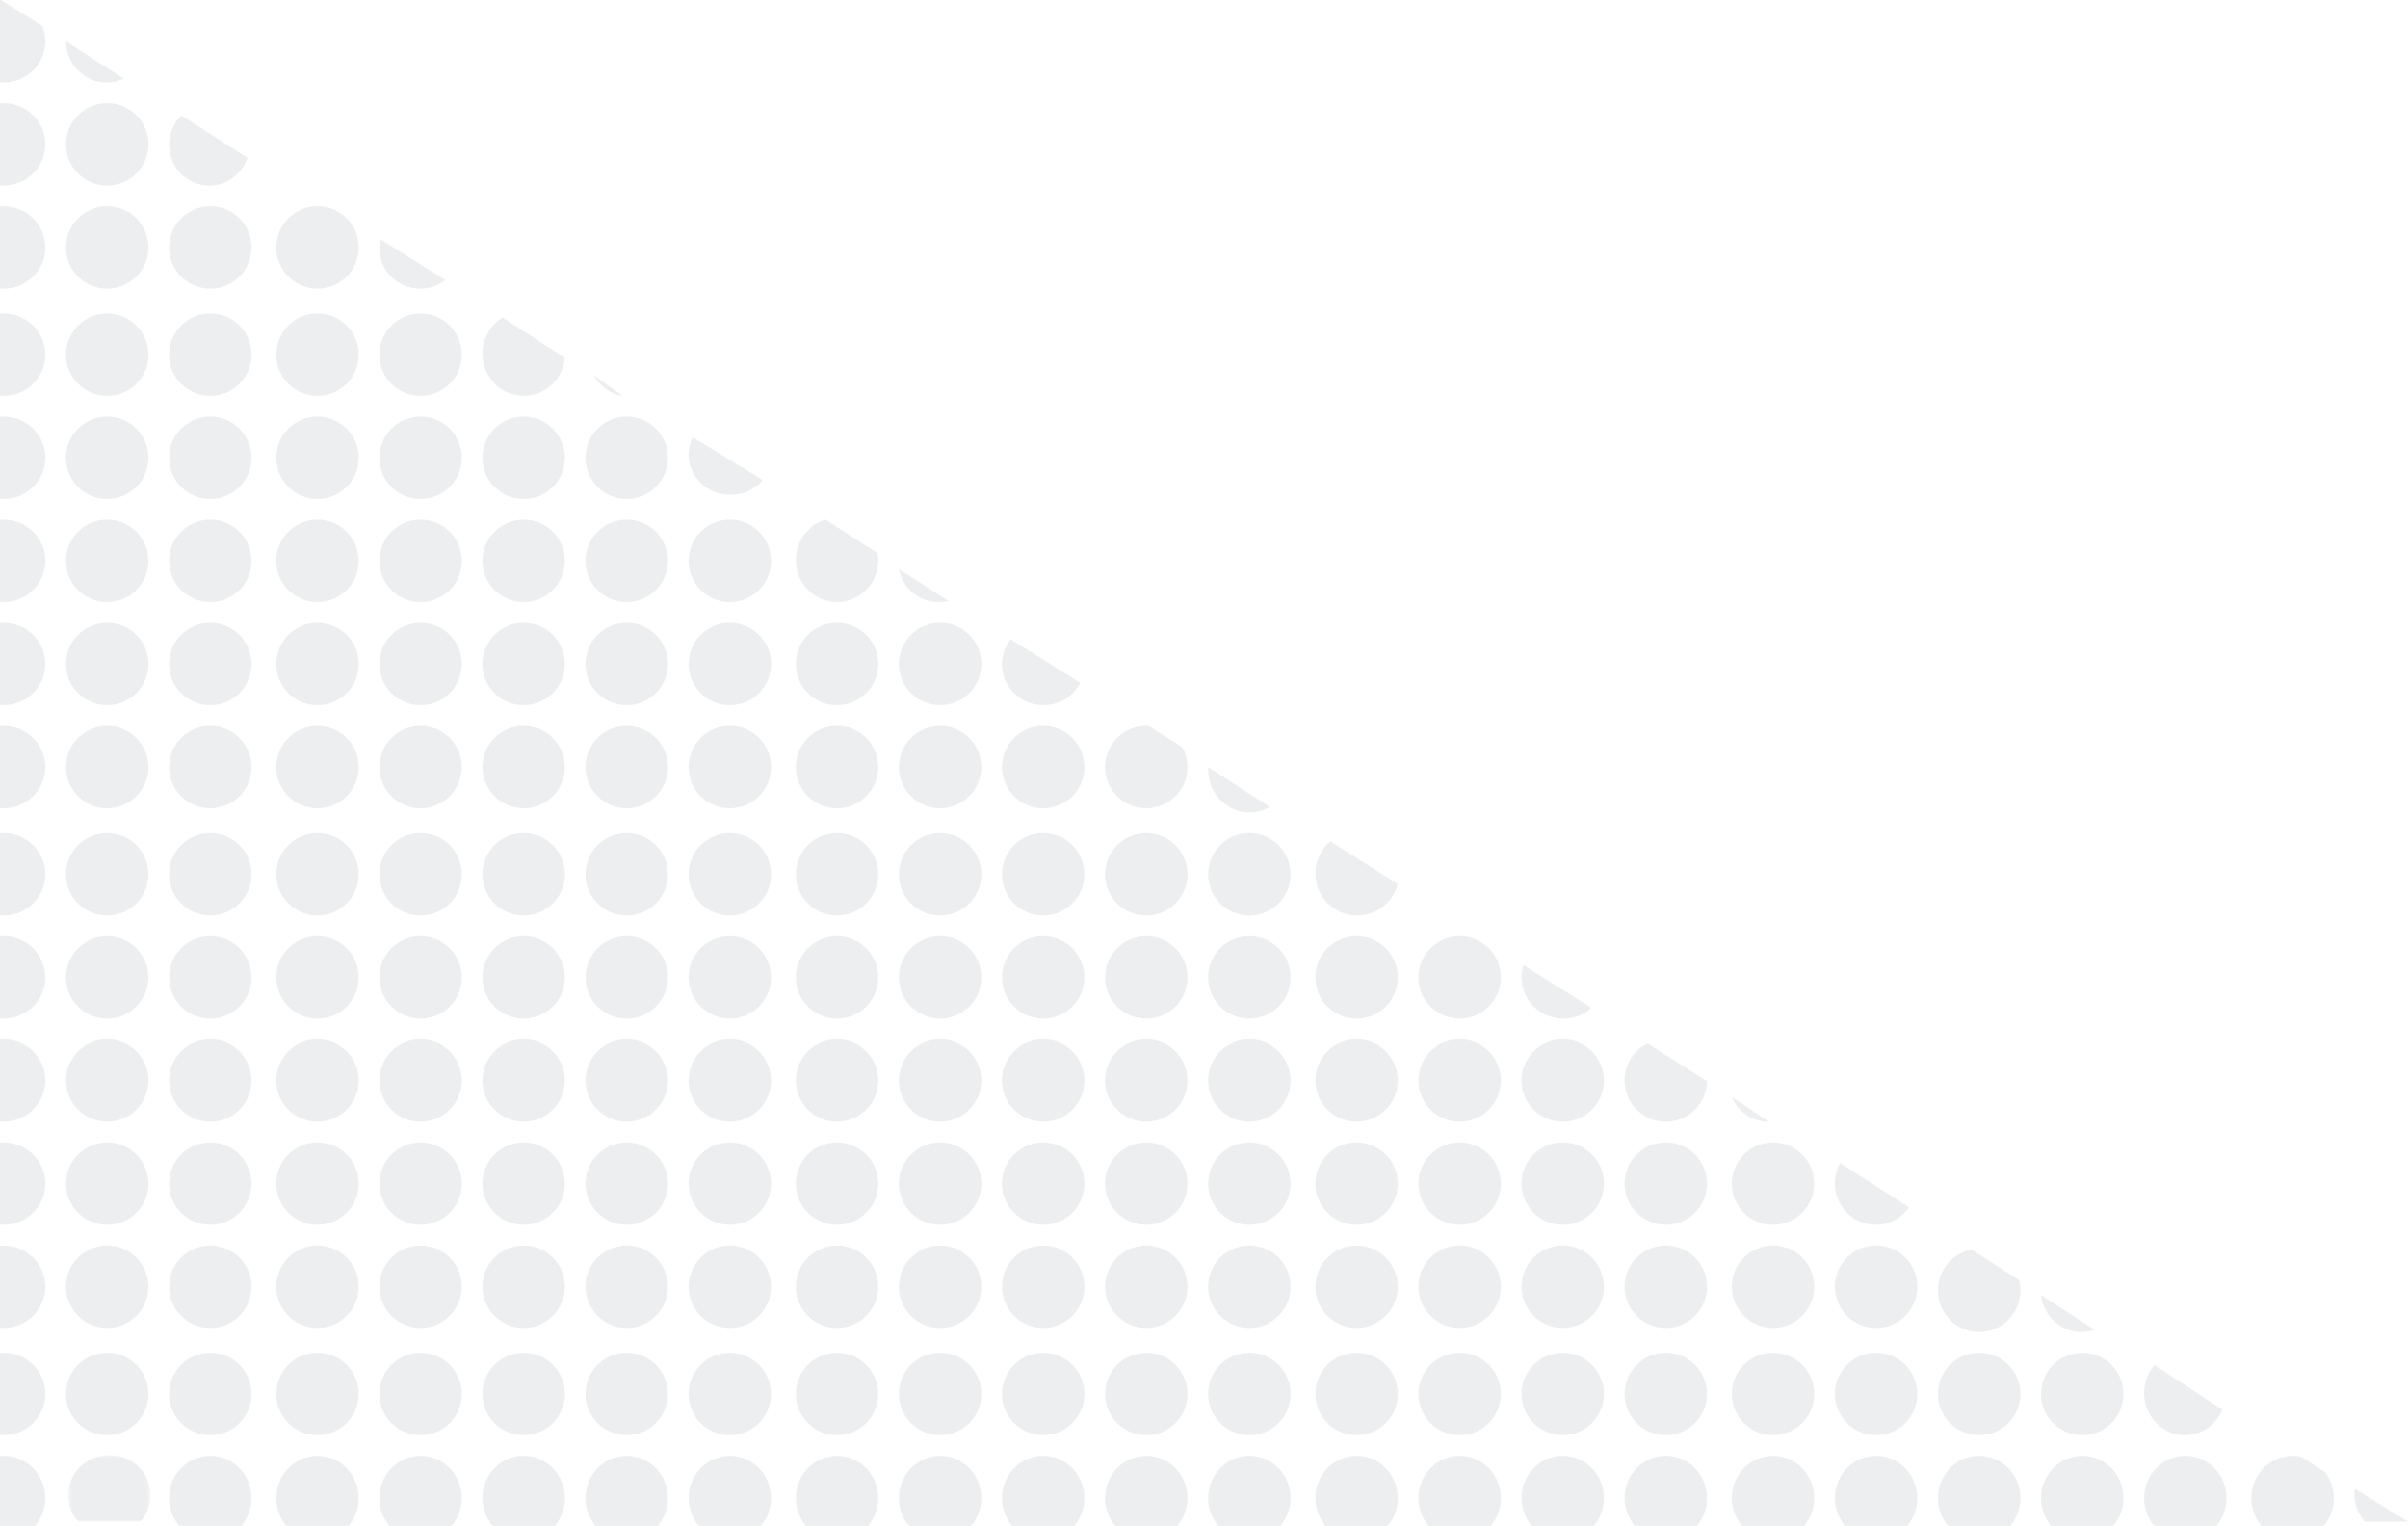 <?xml version="1.0" encoding="UTF-8"?>
<svg width="584px" height="370px" viewBox="0 0 584 370" version="1.1" xmlns="http://www.w3.org/2000/svg" xmlns:xlink="http://www.w3.org/1999/xlink">
    <!-- Generator: Sketch 52.5 (67469) - http://www.bohemiancoding.com/sketch -->
    <title>Group 388</title>
    <desc>Created with Sketch.</desc>
    <defs>
        <polygon id="path-1" points="0.543 0.807 20.502 0.807 20.502 17 0.543 17"></polygon>
    </defs>
    <g id="Page-1" stroke="none" stroke-width="1" fill="none" fill-rule="evenodd" opacity="0.7">
        <g id="Group-388">
            <path d="M177,302 C171.477,302 167,306.477 167,312 C167,317.523 171.477,322 177,322 C182.522,322 187,317.523 187,312 C187,306.477 182.522,302 177,302" id="Fill-1" fill="#E6E7E8"></path>
            <path d="M203,302 C197.477,302 193,306.477 193,312 C193,317.523 197.477,322 203,322 C208.522,322 213,317.523 213,312 C213,306.477 208.522,302 203,302" id="Fill-3" fill="#E6E7E8"></path>
            <path d="M203,277 C197.477,277 193,281.477 193,287 C193,292.523 197.477,297 203,297 C208.522,297 213,292.523 213,287 C213,281.477 208.522,277 203,277" id="Fill-5" fill="#E6E7E8"></path>
            <path d="M228,176 C222.477,176 218,180.477 218,186 C218,191.523 222.477,196 228,196 C233.522,196 238,191.523 238,186 C238,180.477 233.522,176 228,176" id="Fill-7" fill="#E6E7E8"></path>
            <path d="M228,151 C222.477,151 218,155.477 218,161 C218,166.523 222.477,171 228,171 C233.522,171 238,166.523 238,161 C238,155.477 233.522,151 228,151" id="Fill-9" fill="#E6E7E8"></path>
            <path d="M227.623,146 C228.445,146 229.238,145.886 230,145.695 L218,138 C218.884,142.559 222.855,146 227.623,146" id="Fill-11" fill="#E6E7E8"></path>
            <path d="M203,328 C197.477,328 193,332.477 193,338 C193,343.523 197.477,348 203,348 C208.522,348 213,343.523 213,338 C213,332.477 208.522,328 203,328" id="Fill-13" fill="#E6E7E8"></path>
            <path d="M203,151 C197.477,151 193,155.477 193,161 C193,166.523 197.477,171 203,171 C208.522,171 213,166.523 213,161 C213,155.477 208.522,151 203,151" id="Fill-15" fill="#E6E7E8"></path>
            <path d="M203,176 C197.477,176 193,180.477 193,186 C193,191.523 197.477,196 203,196 C208.522,196 213,191.523 213,186 C213,180.477 208.522,176 203,176" id="Fill-17" fill="#E6E7E8"></path>
            <path d="M203,227 C197.477,227 193,231.477 193,237 C193,242.523 197.477,247 203,247 C208.522,247 213,242.523 213,237 C213,231.477 208.522,227 203,227" id="Fill-19" fill="#E6E7E8"></path>
            <path d="M203,202 C197.477,202 193,206.477 193,212 C193,217.523 197.477,222 203,222 C208.522,222 213,217.523 213,212 C213,206.477 208.522,202 203,202" id="Fill-21" fill="#E6E7E8"></path>
            <path d="M203,252 C197.477,252 193,256.477 193,262 C193,267.523 197.477,272 203,272 C208.522,272 213,267.523 213,262 C213,256.477 208.522,252 203,252" id="Fill-23" fill="#E6E7E8"></path>
            <path d="M193,135.798 C193,141.432 197.478,146 203,146 C208.522,146 213,141.432 213,135.798 C213,135.242 212.944,134.701 212.861,134.168 L200.237,126 C196.059,127.224 193,131.143 193,135.798" id="Fill-25" fill="#E6E7E8"></path>
            <path d="M253,176 C247.477,176 243,180.477 243,186 C243,191.523 247.477,196 253,196 C258.522,196 263,191.523 263,186 C263,180.477 258.522,176 253,176" id="Fill-27" fill="#E6E7E8"></path>
            <path d="M253,202 C247.477,202 243,206.477 243,212 C243,217.523 247.477,222 253,222 C258.522,222 263,217.523 263,212 C263,206.477 258.522,202 253,202" id="Fill-29" fill="#E6E7E8"></path>
            <path d="M253,227 C247.477,227 243,231.477 243,237 C243,242.523 247.477,247 253,247 C258.522,247 263,242.523 263,237 C263,231.477 258.522,227 253,227" id="Fill-31" fill="#E6E7E8"></path>
            <path d="M253.052,171 C256.958,171 260.336,168.794 262,165.58 L245.112,155 C243.793,156.679 243,158.783 243,161.073 C243,166.555 247.5,171 253.052,171" id="Fill-33" fill="#E6E7E8"></path>
            <path d="M253,252 C247.477,252 243,256.477 243,262 C243,267.523 247.477,272 253,272 C258.522,272 263,267.523 263,262 C263,256.477 258.522,252 253,252" id="Fill-35" fill="#E6E7E8"></path>
            <path d="M253,277 C247.477,277 243,281.477 243,287 C243,292.523 247.477,297 253,297 C258.522,297 263,292.523 263,287 C263,281.477 258.522,277 253,277" id="Fill-37" fill="#E6E7E8"></path>
            <path d="M228,252 C222.477,252 218,256.477 218,262 C218,267.523 222.477,272 228,272 C233.522,272 238,267.523 238,262 C238,256.477 233.522,252 228,252" id="Fill-39" fill="#E6E7E8"></path>
            <path d="M228,227 C222.477,227 218,231.477 218,237 C218,242.523 222.477,247 228,247 C233.522,247 238,242.523 238,237 C238,231.477 233.522,227 228,227" id="Fill-41" fill="#E6E7E8"></path>
            <path d="M228,202 C222.477,202 218,206.477 218,212 C218,217.523 222.477,222 228,222 C233.522,222 238,217.523 238,212 C238,206.477 233.522,202 228,202" id="Fill-43" fill="#E6E7E8"></path>
            <path d="M228,302 C222.477,302 218,306.477 218,312 C218,317.523 222.477,322 228,322 C233.522,322 238,317.523 238,312 C238,306.477 233.522,302 228,302" id="Fill-45" fill="#E6E7E8"></path>
            <path d="M228,328 C222.477,328 218,332.477 218,338 C218,343.523 222.477,348 228,348 C233.522,348 238,343.523 238,338 C238,332.477 233.522,328 228,328" id="Fill-47" fill="#E6E7E8"></path>
            <path d="M228,277 C222.477,277 218,281.477 218,287 C218,292.523 222.477,297 228,297 C233.522,297 238,292.523 238,287 C238,281.477 233.522,277 228,277" id="Fill-49" fill="#E6E7E8"></path>
            <path d="M177,328 C171.477,328 167,332.477 167,338 C167,343.523 171.477,348 177,348 C182.522,348 187,343.523 187,338 C187,332.477 182.522,328 177,328" id="Fill-51" fill="#E6E7E8"></path>
            <path d="M152,126 C146.477,126 142,130.477 142,136 C142,141.523 146.477,146 152,146 C157.522,146 162,141.523 162,136 C162,130.477 157.522,126 152,126" id="Fill-53" fill="#E6E7E8"></path>
            <path d="M152,151 C146.477,151 142,155.477 142,161 C142,166.523 146.477,171 152,171 C157.522,171 162,166.523 162,161 C162,155.477 157.522,151 152,151" id="Fill-55" fill="#E6E7E8"></path>
            <path d="M152,227 C146.477,227 142,231.477 142,237 C142,242.523 146.477,247 152,247 C157.522,247 162,242.523 162,237 C162,231.477 157.522,227 152,227" id="Fill-57" fill="#E6E7E8"></path>
            <path d="M152,202 C146.477,202 142,206.477 142,212 C142,217.523 146.477,222 152,222 C157.522,222 162,217.523 162,212 C162,206.477 157.522,202 152,202" id="Fill-59" fill="#E6E7E8"></path>
            <path d="M127,277 C121.477,277 117,281.477 117,287 C117,292.523 121.477,297 127,297 C132.523,297 137,292.523 137,287 C137,281.477 132.523,277 127,277" id="Fill-61" fill="#E6E7E8"></path>
            <path d="M152,252 C146.477,252 142,256.477 142,262 C142,267.523 146.477,272 152,272 C157.522,272 162,267.523 162,262 C162,256.477 157.522,252 152,252" id="Fill-63" fill="#E6E7E8"></path>
            <path d="M127,328 C121.477,328 117,332.477 117,338 C117,343.523 121.477,348 127,348 C132.523,348 137,343.523 137,338 C137,332.477 132.523,328 127,328" id="Fill-65" fill="#E6E7E8"></path>
            <path d="M152,101 C146.477,101 142,105.477 142,111 C142,116.523 146.477,121 152,121 C157.522,121 162,116.523 162,111 C162,105.477 157.522,101 152,101" id="Fill-67" fill="#E6E7E8"></path>
            <path d="M151,96 L144,91 C145.508,93.707 148.045,95.609 151,96" id="Fill-69" fill="#E6E7E8"></path>
            <path d="M127,302 C121.477,302 117,306.477 117,312 C117,317.523 121.477,322 127,322 C132.523,322 137,317.523 137,312 C137,306.477 132.523,302 127,302" id="Fill-71" fill="#E6E7E8"></path>
            <path d="M152,176 C146.477,176 142,180.477 142,186 C142,191.523 146.477,196 152,196 C157.522,196 162,191.523 162,186 C162,180.477 157.522,176 152,176" id="Fill-73" fill="#E6E7E8"></path>
            <path d="M177,202 C171.477,202 167,206.477 167,212 C167,217.523 171.477,222 177,222 C182.522,222 187,217.523 187,212 C187,206.477 182.522,202 177,202" id="Fill-75" fill="#E6E7E8"></path>
            <path d="M152,277 C146.477,277 142,281.477 142,287 C142,292.523 146.477,297 152,297 C157.522,297 162,292.523 162,287 C162,281.477 157.522,277 152,277" id="Fill-77" fill="#E6E7E8"></path>
            <path d="M177,252 C171.477,252 167,256.477 167,262 C167,267.523 171.477,272 177,272 C182.522,272 187,267.523 187,262 C187,256.477 182.522,252 177,252" id="Fill-79" fill="#E6E7E8"></path>
            <path d="M127,252 C121.477,252 117,256.477 117,262 C117,267.523 121.477,272 127,272 C132.523,272 137,267.523 137,262 C137,256.477 132.523,252 127,252" id="Fill-81" fill="#E6E7E8"></path>
            <path d="M177,176 C171.477,176 167,180.477 167,186 C167,191.523 171.477,196 177,196 C182.522,196 187,191.523 187,186 C187,180.477 182.522,176 177,176" id="Fill-83" fill="#E6E7E8"></path>
            <path d="M177,227 C171.477,227 167,231.477 167,237 C167,242.523 171.477,247 177,247 C182.522,247 187,242.523 187,237 C187,231.477 182.522,227 177,227" id="Fill-85" fill="#E6E7E8"></path>
            <path d="M152,328 C146.477,328 142,332.477 142,338 C142,343.523 146.477,348 152,348 C157.522,348 162,343.523 162,338 C162,332.477 157.522,328 152,328" id="Fill-87" fill="#E6E7E8"></path>
            <path d="M177,151 C171.477,151 167,155.477 167,161 C167,166.523 171.477,171 177,171 C182.522,171 187,166.523 187,161 C187,155.477 182.522,151 177,151" id="Fill-89" fill="#E6E7E8"></path>
            <path d="M152,302 C146.477,302 142,306.477 142,312 C142,317.523 146.477,322 152,322 C157.522,322 162,317.523 162,312 C162,306.477 157.522,302 152,302" id="Fill-91" fill="#E6E7E8"></path>
            <path d="M177,126 C171.477,126 167,130.477 167,136 C167,141.523 171.477,146 177,146 C182.522,146 187,141.523 187,136 C187,130.477 182.522,126 177,126" id="Fill-93" fill="#E6E7E8"></path>
            <path d="M177.144,120 C180.312,120 183.14,118.597 185,116.402 L168,106 C167.366,107.278 167,108.703 167,110.215 C167,115.619 171.541,120 177.144,120" id="Fill-95" fill="#E6E7E8"></path>
            <path d="M430,277 C424.478,277 420,281.477 420,287 C420,292.523 424.478,297 430,297 C435.522,297 440,292.523 440,287 C440,281.477 435.522,277 430,277" id="Fill-97" fill="#E6E7E8"></path>
            <path d="M379,328 C373.477,328 369,332.477 369,338 C369,343.523 373.477,348 379,348 C384.523,348 389,343.523 389,338 C389,332.477 384.523,328 379,328" id="Fill-99" fill="#E6E7E8"></path>
            <path d="M394,261.97 C394,267.509 398.479,272 404.005,272 C409.458,272 413.883,267.626 414,262.188 L399.549,253 C396.263,254.644 394,258.038 394,261.97" id="Fill-101" fill="#E6E7E8"></path>
            <path d="M379,302 C373.477,302 369,306.477 369,312 C369,317.523 373.477,322 379,322 C384.523,322 389,317.523 389,312 C389,306.477 384.523,302 379,302" id="Fill-103" fill="#E6E7E8"></path>
            <path d="M404,328 C398.477,328 394,332.477 394,338 C394,343.523 398.477,348 404,348 C409.522,348 414,343.523 414,338 C414,332.477 409.522,328 404,328" id="Fill-105" fill="#E6E7E8"></path>
            <path d="M404,277 C398.477,277 394,281.477 394,287 C394,292.523 398.477,297 404,297 C409.522,297 414,292.523 414,287 C414,281.477 409.522,277 404,277" id="Fill-107" fill="#E6E7E8"></path>
            <path d="M404,302 C398.477,302 394,306.477 394,312 C394,317.523 398.477,322 404,322 C409.522,322 414,317.523 414,312 C414,306.477 409.522,302 404,302" id="Fill-109" fill="#E6E7E8"></path>
            <path d="M354,302 C348.477,302 344,306.477 344,312 C344,317.523 348.477,322 354,322 C359.523,322 364,317.523 364,312 C364,306.477 359.523,302 354,302" id="Fill-111" fill="#E6E7E8"></path>
            <path d="M354,328 C348.477,328 344,332.477 344,338 C344,343.523 348.477,348 354,348 C359.523,348 364,343.523 364,338 C364,332.477 359.523,328 354,328" id="Fill-113" fill="#E6E7E8"></path>
            <path d="M379,277 C373.477,277 369,281.477 369,287 C369,292.523 373.477,297 379,297 C384.523,297 389,292.523 389,287 C389,281.477 384.523,277 379,277" id="Fill-115" fill="#E6E7E8"></path>
            <path d="M379,252 C373.477,252 369,256.477 369,262 C369,267.523 373.477,272 379,272 C384.523,272 389,267.523 389,262 C389,256.477 384.523,252 379,252" id="Fill-117" fill="#E6E7E8"></path>
            <path d="M379.174,247 C381.805,247 384.195,246.005 386,244.384 L369.445,234 C369.157,234.93 369,235.918 369,236.94 C369,242.496 373.555,247 379.174,247" id="Fill-119" fill="#E6E7E8"></path>
            <path d="M430,328 C424.478,328 420,332.477 420,338 C420,343.523 424.478,348 430,348 C435.522,348 440,343.523 440,338 C440,332.477 435.522,328 430,328" id="Fill-121" fill="#E6E7E8"></path>
            <path d="M470,312.908 C470,318.482 474.478,323 480,323 C485.523,323 490,318.482 490,312.908 C490,312.04 489.88,311.199 489.675,310.394 L478.124,303 C473.499,303.887 470,307.983 470,312.908" id="Fill-123" fill="#E6E7E8"></path>
            <path d="M455,302 C449.478,302 445,306.477 445,312 C445,317.523 449.478,322 455,322 C460.522,322 465,317.523 465,312 C465,306.477 460.522,302 455,302" id="Fill-125" fill="#E6E7E8"></path>
            <path d="M480,328 C474.478,328 470,332.477 470,338 C470,343.523 474.478,348 480,348 C485.522,348 490,343.523 490,338 C490,332.477 485.522,328 480,328" id="Fill-127" fill="#E6E7E8"></path>
            <path d="M495,338 C495,343.523 499.478,348 505,348 C510.524,348 515,343.523 515,338 C515,332.477 510.524,328 505,328 C499.478,328 495,332.477 495,338" id="Fill-129" fill="#E6E7E8"></path>
            <path d="M428.852,272 C428.902,272 428.95,271.993 429,271.993 L420,266 C421.528,269.536 424.912,272 428.852,272" id="Fill-131" fill="#E6E7E8"></path>
            <path d="M504.795,323 C505.919,323 506.994,322.798 508,322.443 L495,314 C495.532,319.059 499.712,323 504.795,323" id="Fill-133" fill="#E6E7E8"></path>
            <path d="M455,328 C449.478,328 445,332.477 445,338 C445,343.523 449.478,348 455,348 C460.522,348 465,343.523 465,338 C465,332.477 460.522,328 455,328" id="Fill-135" fill="#E6E7E8"></path>
            <path d="M354,277 C348.477,277 344,281.477 344,287 C344,292.523 348.477,297 354,297 C359.523,297 364,292.523 364,287 C364,281.477 359.523,277 354,277" id="Fill-137" fill="#E6E7E8"></path>
            <path d="M529.903,348 C533.982,348 537.482,345.452 539,341.813 L522.495,331 C520.948,332.805 520,335.172 520,337.772 C520,343.42 524.434,348 529.903,348" id="Fill-139" fill="#E6E7E8"></path>
            <path d="M454.923,297 C458.257,297 461.201,295.327 463,292.767 L446.275,282 C445.467,283.458 445,285.137 445,286.929 C445,292.491 449.443,297 454.923,297" id="Fill-141" fill="#E6E7E8"></path>
            <path d="M430,302 C424.478,302 420,306.477 420,312 C420,317.523 424.478,322 430,322 C435.522,322 440,317.523 440,312 C440,306.477 435.522,302 430,302" id="Fill-143" fill="#E6E7E8"></path>
            <path d="M319,211.816 C319,217.44 323.553,222 329.17,222 C333.899,222 337.861,218.763 339,214.385 L322.654,204 C320.422,205.869 319,208.676 319,211.816" id="Fill-145" fill="#E6E7E8"></path>
            <path d="M278,302 C272.477,302 268,306.477 268,312 C268,317.523 272.477,322 278,322 C283.523,322 288,317.523 288,312 C288,306.477 283.523,302 278,302" id="Fill-147" fill="#E6E7E8"></path>
            <path d="M268,186 C268,191.523 272.478,196 278,196 C283.523,196 288,191.523 288,186 C288,184.262 287.556,182.628 286.776,181.205 L278.619,176.031 C278.414,176.018 278.21,176 278,176 C272.478,176 268,180.477 268,186" id="Fill-149" fill="#E6E7E8"></path>
            <path d="M303,227 C297.477,227 293,231.477 293,237 C293,242.523 297.477,247 303,247 C308.523,247 313,242.523 313,237 C313,231.477 308.523,227 303,227" id="Fill-151" fill="#E6E7E8"></path>
            <path d="M303.095,197 C304.876,197 306.546,196.524 308,195.697 L293.034,186 C293.019,186.229 293,186.456 293,186.689 C293,192.384 297.519,197 303.095,197" id="Fill-153" fill="#E6E7E8"></path>
            <path d="M278,328 C272.477,328 268,332.477 268,338 C268,343.523 272.477,348 278,348 C283.523,348 288,343.523 288,338 C288,332.477 283.523,328 278,328" id="Fill-155" fill="#E6E7E8"></path>
            <path d="M303,202 C297.477,202 293,206.477 293,212 C293,217.523 297.477,222 303,222 C308.523,222 313,217.523 313,212 C313,206.477 308.523,202 303,202" id="Fill-157" fill="#E6E7E8"></path>
            <path d="M278,202 C272.477,202 268,206.477 268,212 C268,217.523 272.477,222 278,222 C283.523,222 288,217.523 288,212 C288,206.477 283.523,202 278,202" id="Fill-159" fill="#E6E7E8"></path>
            <path d="M278,277 C272.477,277 268,281.477 268,287 C268,292.523 272.477,297 278,297 C283.523,297 288,292.523 288,287 C288,281.477 283.523,277 278,277" id="Fill-161" fill="#E6E7E8"></path>
            <path d="M253,302 C247.477,302 243,306.477 243,312 C243,317.523 247.477,322 253,322 C258.522,322 263,317.523 263,312 C263,306.477 258.522,302 253,302" id="Fill-163" fill="#E6E7E8"></path>
            <path d="M278,252 C272.477,252 268,256.477 268,262 C268,267.523 272.477,272 278,272 C283.523,272 288,267.523 288,262 C288,256.477 283.523,252 278,252" id="Fill-165" fill="#E6E7E8"></path>
            <path d="M278,227 C272.477,227 268,231.477 268,237 C268,242.523 272.477,247 278,247 C283.523,247 288,242.523 288,237 C288,231.477 283.523,227 278,227" id="Fill-167" fill="#E6E7E8"></path>
            <path d="M303,328 C297.477,328 293,332.477 293,338 C293,343.523 297.477,348 303,348 C308.523,348 313,343.523 313,338 C313,332.477 308.523,328 303,328" id="Fill-169" fill="#E6E7E8"></path>
            <path d="M329,252 C323.477,252 319,256.477 319,262 C319,267.523 323.477,272 329,272 C334.523,272 339,267.523 339,262 C339,256.477 334.523,252 329,252" id="Fill-171" fill="#E6E7E8"></path>
            <path d="M329,328 C323.477,328 319,332.477 319,338 C319,343.523 323.477,348 329,348 C334.523,348 339,343.523 339,338 C339,332.477 334.523,328 329,328" id="Fill-173" fill="#E6E7E8"></path>
            <path d="M329,277 C323.477,277 319,281.477 319,287 C319,292.523 323.477,297 329,297 C334.523,297 339,292.523 339,287 C339,281.477 334.523,277 329,277" id="Fill-175" fill="#E6E7E8"></path>
            <path d="M303,252 C297.477,252 293,256.477 293,262 C293,267.523 297.477,272 303,272 C308.523,272 313,267.523 313,262 C313,256.477 308.523,252 303,252" id="Fill-177" fill="#E6E7E8"></path>
            <path d="M329,302 C323.477,302 319,306.477 319,312 C319,317.523 323.477,322 329,322 C334.523,322 339,317.523 339,312 C339,306.477 334.523,302 329,302" id="Fill-179" fill="#E6E7E8"></path>
            <path d="M354,227 C348.477,227 344,231.477 344,237 C344,242.523 348.477,247 354,247 C359.523,247 364,242.523 364,237 C364,231.477 359.523,227 354,227" id="Fill-181" fill="#E6E7E8"></path>
            <path d="M303,277 C297.477,277 293,281.477 293,287 C293,292.523 297.477,297 303,297 C308.523,297 313,292.523 313,287 C313,281.477 308.523,277 303,277" id="Fill-183" fill="#E6E7E8"></path>
            <path d="M354,252 C348.477,252 344,256.477 344,262 C344,267.523 348.477,272 354,272 C359.523,272 364,267.523 364,262 C364,256.477 359.523,252 354,252" id="Fill-185" fill="#E6E7E8"></path>
            <path d="M329,227 C323.477,227 319,231.477 319,237 C319,242.523 323.477,247 329,247 C334.523,247 339,242.523 339,237 C339,231.477 334.523,227 329,227" id="Fill-187" fill="#E6E7E8"></path>
            <path d="M303,302 C297.477,302 293,306.477 293,312 C293,317.523 297.477,322 303,322 C308.523,322 313,317.523 313,312 C313,306.477 308.523,302 303,302" id="Fill-189" fill="#E6E7E8"></path>
            <path d="M253,328 C247.477,328 243,332.477 243,338 C243,343.523 247.477,348 253,348 C258.522,348 263,343.523 263,338 C263,332.477 258.522,328 253,328" id="Fill-191" fill="#E6E7E8"></path>
            <path d="M177,277 C171.477,277 167,281.477 167,287 C167,292.523 171.477,297 177,297 C182.522,297 187,292.523 187,287 C187,281.477 182.522,277 177,277" id="Fill-193" fill="#E6E7E8"></path>
            <path d="M0.863,227 C0.571,227 0.285,227.019 0,227.043 L0,246.957 C0.285,246.981 0.571,247 0.863,247 C6.461,247 11,242.523 11,237 C11,231.477 6.461,227 0.863,227" id="Fill-195" fill="#E6E7E8"></path>
            <path d="M0.863,202 C0.571,202 0.285,202.019 0,202.043 L0,221.957 C0.285,221.981 0.571,222 0.863,222 C6.461,222 11,217.523 11,212 C11,206.477 6.461,202 0.863,202" id="Fill-197" fill="#E6E7E8"></path>
            <path d="M0.863,151 C0.571,151 0.285,151.019 0,151.043 L0,170.958 C0.285,170.981 0.571,171 0.863,171 C6.461,171 11,166.523 11,161 C11,155.477 6.461,151 0.863,151" id="Fill-199" fill="#E6E7E8"></path>
            <path d="M0.863,176 C0.571,176 0.285,176.019 0,176.043 L0,195.958 C0.285,195.981 0.571,196 0.863,196 C6.461,196 11,191.523 11,186 C11,180.477 6.461,176 0.863,176" id="Fill-201" fill="#E6E7E8"></path>
            <path d="M0.863,277 C0.571,277 0.285,277.019 0,277.043 L0,296.957 C0.285,296.981 0.571,297 0.863,297 C6.461,297 11,292.523 11,287 C11,281.477 6.461,277 0.863,277" id="Fill-203" fill="#E6E7E8"></path>
            <path d="M0.863,252 C0.571,252 0.285,252.019 0,252.043 L0,271.957 C0.285,271.981 0.571,272 0.863,272 C6.461,272 11,267.523 11,262 C11,256.477 6.461,252 0.863,252" id="Fill-205" fill="#E6E7E8"></path>
            <path d="M0.863,25 C0.571,25 0.285,25.019 0,25.043 L0,44.958 C0.285,44.981 0.571,45 0.863,45 C6.461,45 11,40.523 11,35 C11,29.477 6.461,25 0.863,25" id="Fill-207" fill="#E6E7E8"></path>
            <path d="M0.863,328 C0.571,328 0.285,328.019 0,328.043 L0,347.957 C0.285,347.981 0.571,348 0.863,348 C6.461,348 11,343.523 11,338 C11,332.477 6.461,328 0.863,328" id="Fill-209" fill="#E6E7E8"></path>
            <path d="M0.863,126 C0.571,126 0.285,126.019 0,126.043 L0,145.958 C0.285,145.981 0.571,146 0.863,146 C6.461,146 11,141.523 11,136 C11,130.477 6.461,126 0.863,126" id="Fill-211" fill="#E6E7E8"></path>
            <path d="M0.863,50 C0.571,50 0.285,50.019 0,50.043 L0,69.957 C0.285,69.981 0.571,70 0.863,70 C6.461,70 11,65.523 11,60 C11,54.477 6.461,50 0.863,50" id="Fill-213" fill="#E6E7E8"></path>
            <path d="M26,227 C20.477,227 16,231.477 16,237 C16,242.523 20.477,247 26,247 C31.522,247 36,242.523 36,237 C36,231.477 31.522,227 26,227" id="Fill-215" fill="#E6E7E8"></path>
            <path d="M0.863,76 C0.571,76 0.285,76.019 0,76.043 L0,95.957 C0.285,95.981 0.571,96 0.863,96 C6.461,96 11,91.523 11,86 C11,80.477 6.461,76 0.863,76" id="Fill-217" fill="#E6E7E8"></path>
            <path d="M26,50 C20.477,50 16,54.477 16,60 C16,65.523 20.477,70 26,70 C31.522,70 36,65.523 36,60 C36,54.477 31.522,50 26,50" id="Fill-219" fill="#E6E7E8"></path>
            <path d="M26,126 C20.477,126 16,130.477 16,136 C16,141.523 20.477,146 26,146 C31.522,146 36,141.523 36,136 C36,130.477 31.522,126 26,126" id="Fill-221" fill="#E6E7E8"></path>
            <path d="M26,151 C20.477,151 16,155.477 16,161 C16,166.523 20.477,171 26,171 C31.522,171 36,166.523 36,161 C36,155.477 31.522,151 26,151" id="Fill-223" fill="#E6E7E8"></path>
            <path d="M0.863,302 C0.571,302 0.285,302.019 0,302.043 L0,321.957 C0.285,321.981 0.571,322 0.863,322 C6.461,322 11,317.523 11,312 C11,306.477 6.461,302 0.863,302" id="Fill-225" fill="#E6E7E8"></path>
            <path d="M26,176 C20.477,176 16,180.477 16,186 C16,191.523 20.477,196 26,196 C31.522,196 36,191.523 36,186 C36,180.477 31.522,176 26,176" id="Fill-227" fill="#E6E7E8"></path>
            <path d="M26,202 C20.477,202 16,206.477 16,212 C16,217.523 20.477,222 26,222 C31.522,222 36,217.523 36,212 C36,206.477 31.522,202 26,202" id="Fill-229" fill="#E6E7E8"></path>
            <path d="M26,101 C20.477,101 16,105.477 16,111 C16,116.523 20.477,121 26,121 C31.522,121 36,116.523 36,111 C36,105.477 31.522,101 26,101" id="Fill-231" fill="#E6E7E8"></path>
            <path d="M25.882,20 C27.353,20 28.745,19.663 30,19.074 L16,10 C16.054,15.532 20.455,20 25.882,20" id="Fill-233" fill="#E6E7E8"></path>
            <path d="M26,76 C20.477,76 16,80.477 16,86 C16,91.523 20.477,96 26,96 C31.522,96 36,91.523 36,86 C36,80.477 31.522,76 26,76" id="Fill-235" fill="#E6E7E8"></path>
            <path d="M0,0.012 L0,19.957 C0.285,19.981 0.571,20 0.863,20 C6.461,20 11,15.516 11,9.985 C11,8.676 10.738,7.429 10.277,6.283 L0.249,0 C0.166,0.005 0.083,0.006 0,0.012" id="Fill-237" fill="#E6E7E8"></path>
            <path d="M26,25 C20.477,25 16,29.477 16,35 C16,40.523 20.477,45 26,45 C31.522,45 36,40.523 36,35 C36,29.477 31.522,25 26,25" id="Fill-239" fill="#E6E7E8"></path>
            <path d="M0.863,353 C0.571,353 0.285,353.02 0,353.044 L0,370 L8.496,370 C10.051,368.196 11,365.844 11,363.262 C11,357.595 6.461,353 0.863,353" id="Fill-241" fill="#E6E7E8"></path>
            <path d="M0.863,101 C0.571,101 0.285,101.019 0,101.043 L0,120.957 C0.285,120.981 0.571,121 0.863,121 C6.461,121 11,116.523 11,111 C11,105.477 6.461,101 0.863,101" id="Fill-243" fill="#E6E7E8"></path>
            <path d="M404,353 C398.477,353 394,357.595 394,363.262 C394,365.844 394.936,368.196 396.47,370 L411.53,370 C413.064,368.196 414,365.844 414,363.262 C414,357.595 409.522,353 404,353" id="Fill-245" fill="#E6E7E8"></path>
            <path d="M430,353 C424.478,353 420,357.595 420,363.262 C420,365.844 420.936,368.196 422.47,370 L437.53,370 C439.064,368.196 440,365.844 440,363.262 C440,357.595 435.522,353 430,353" id="Fill-247" fill="#E6E7E8"></path>
            <path d="M379,353 C373.477,353 369,357.595 369,363.262 C369,365.844 369.937,368.196 371.471,370 L386.53,370 C388.064,368.196 389,365.844 389,363.262 C389,357.595 384.523,353 379,353" id="Fill-249" fill="#E6E7E8"></path>
            <path d="M354,353 C348.477,353 344,357.595 344,363.262 C344,365.844 344.937,368.196 346.471,370 L361.53,370 C363.064,368.196 364,365.844 364,363.262 C364,357.595 359.523,353 354,353" id="Fill-251" fill="#E6E7E8"></path>
            <path d="M455,353 C449.478,353 445,357.595 445,363.262 C445,365.844 445.936,368.196 447.47,370 L462.53,370 C464.064,368.196 465,365.844 465,363.262 C465,357.595 460.522,353 455,353" id="Fill-253" fill="#E6E7E8"></path>
            <path d="M480,353 C474.478,353 470,357.595 470,363.262 C470,365.844 470.936,368.196 472.47,370 L487.531,370 C489.064,368.196 490,365.844 490,363.262 C490,357.595 485.522,353 480,353" id="Fill-255" fill="#E6E7E8"></path>
            <path d="M571.112,361 C571.046,361.46 571,361.927 571,362.403 C571,364.931 571.96,367.234 573.535,369 L584,369 L571.112,361 Z" id="Fill-257" fill="#E6E7E8"></path>
            <g id="Group-261" transform="translate(16, 352)">
                <mask id="mask-2" fill="white">
                    <use xlink:href="#path-1"></use>
                </mask>
                <g id="Clip-260"></g>
                <path d="M10.523,0.807 C5.011,0.807 0.543,5.181 0.543,10.575 C0.543,13.038 1.482,15.282 3.018,17 L18.027,17 C19.564,15.282 20.502,13.038 20.502,10.575 C20.502,5.181 16.034,0.807 10.523,0.807" id="Fill-259" fill="#E6E7E8" mask="url(#mask-2)"></path>
            </g>
            <path d="M530,353 C524.477,353 520,357.595 520,363.262 C520,365.844 520.936,368.196 522.47,370 L537.53,370 C539.063,368.196 540,365.844 540,363.262 C540,357.595 535.523,353 530,353" id="Fill-262" fill="#E6E7E8"></path>
            <path d="M329,353 C323.477,353 319,357.595 319,363.262 C319,365.844 319.937,368.196 321.47,370 L336.53,370 C338.064,368.196 339,365.844 339,363.262 C339,357.595 334.523,353 329,353" id="Fill-264" fill="#E6E7E8"></path>
            <path d="M127,227 C121.477,227 117,231.477 117,237 C117,242.523 121.477,247 127,247 C132.523,247 137,242.523 137,237 C137,231.477 132.523,227 127,227" id="Fill-266" fill="#E6E7E8"></path>
            <path d="M563.884,356.966 L558.181,353.253 C557.477,353.092 556.75,353 556,353 C550.477,353 546,357.595 546,363.262 C546,365.844 546.937,368.196 548.469,370 L563.53,370 C565.063,368.196 566,365.844 566,363.262 C566,360.887 565.205,358.705 563.884,356.966" id="Fill-268" fill="#E6E7E8"></path>
            <path d="M127,353 C121.477,353 117,357.595 117,363.262 C117,365.844 117.936,368.196 119.47,370 L134.531,370 C136.064,368.196 137,365.844 137,363.262 C137,357.595 132.523,353 127,353" id="Fill-270" fill="#E6E7E8"></path>
            <path d="M102,353 C96.477,353 92,357.595 92,363.262 C92,365.844 92.936,368.196 94.47,370 L109.531,370 C111.064,368.196 112,365.844 112,363.262 C112,357.595 107.523,353 102,353" id="Fill-272" fill="#E6E7E8"></path>
            <path d="M152,353 C146.477,353 142,357.595 142,363.262 C142,365.844 142.936,368.196 144.469,370 L159.53,370 C161.064,368.196 162,365.844 162,363.262 C162,357.595 157.522,353 152,353" id="Fill-274" fill="#E6E7E8"></path>
            <path d="M77,353 C71.477,353 67,357.595 67,363.262 C67,365.844 67.936,368.197 69.47,370 L84.53,370 C86.064,368.196 87,365.844 87,363.262 C87,357.595 82.523,353 77,353" id="Fill-276" fill="#E6E7E8"></path>
            <path d="M51,353 C45.477,353 41,357.595 41,363.262 C41,365.844 41.936,368.197 43.47,370 L58.53,370 C60.064,368.197 61,365.844 61,363.262 C61,357.595 56.523,353 51,353" id="Fill-278" fill="#E6E7E8"></path>
            <path d="M303,353 C297.477,353 293,357.595 293,363.262 C293,365.844 293.937,368.196 295.47,370 L310.53,370 C312.063,368.196 313,365.844 313,363.262 C313,357.595 308.523,353 303,353" id="Fill-280" fill="#E6E7E8"></path>
            <path d="M278,353 C272.477,353 268,357.595 268,363.262 C268,365.844 268.936,368.196 270.469,370 L285.531,370 C287.064,368.196 288,365.844 288,363.262 C288,357.595 283.523,353 278,353" id="Fill-282" fill="#E6E7E8"></path>
            <path d="M253,353 C247.477,353 243,357.595 243,363.262 C243,365.844 243.936,368.196 245.469,370 L260.53,370 C262.064,368.196 263,365.844 263,363.262 C263,357.595 258.522,353 253,353" id="Fill-284" fill="#E6E7E8"></path>
            <path d="M203,353 C197.477,353 193,357.595 193,363.262 C193,365.844 193.936,368.196 195.469,370 L210.53,370 C212.064,368.196 213,365.844 213,363.262 C213,357.595 208.522,353 203,353" id="Fill-286" fill="#E6E7E8"></path>
            <path d="M228,353 C222.477,353 218,357.595 218,363.262 C218,365.844 218.936,368.196 220.469,370 L235.53,370 C237.064,368.196 238,365.844 238,363.262 C238,357.595 233.522,353 228,353" id="Fill-288" fill="#E6E7E8"></path>
            <path d="M177,353 C171.477,353 167,357.595 167,363.262 C167,365.844 167.936,368.196 169.469,370 L184.53,370 C186.064,368.196 187,365.844 187,363.262 C187,357.595 182.522,353 177,353" id="Fill-290" fill="#E6E7E8"></path>
            <path d="M505,353 C499.478,353 495,357.595 495,363.262 C495,365.844 495.936,368.196 497.47,370 L512.531,370 C514.064,368.196 515,365.844 515,363.262 C515,357.595 510.523,353 505,353" id="Fill-292" fill="#E6E7E8"></path>
            <path d="M102,101 C96.477,101 92,105.477 92,111 C92,116.523 96.477,121 102,121 C107.523,121 112,116.523 112,111 C112,105.477 107.523,101 102,101" id="Fill-294" fill="#E6E7E8"></path>
            <path d="M102,76 C96.477,76 92,80.477 92,86 C92,91.523 96.477,96 102,96 C107.523,96 112,91.523 112,86 C112,80.477 107.523,76 102,76" id="Fill-296" fill="#E6E7E8"></path>
            <path d="M102,202 C96.477,202 92,206.477 92,212 C92,217.523 96.477,222 102,222 C107.523,222 112,217.523 112,212 C112,206.477 107.523,202 102,202" id="Fill-298" fill="#E6E7E8"></path>
            <path d="M102,151 C96.477,151 92,155.477 92,161 C92,166.523 96.477,171 102,171 C107.523,171 112,166.523 112,161 C112,155.477 107.523,151 102,151" id="Fill-300" fill="#E6E7E8"></path>
            <path d="M102,176 C96.477,176 92,180.477 92,186 C92,191.523 96.477,196 102,196 C107.523,196 112,191.523 112,186 C112,180.477 107.523,176 102,176" id="Fill-302" fill="#E6E7E8"></path>
            <path d="M102,126 C96.477,126 92,130.477 92,136 C92,141.523 96.477,146 102,146 C107.523,146 112,141.523 112,136 C112,130.477 107.523,126 102,126" id="Fill-304" fill="#E6E7E8"></path>
            <path d="M77,277 C71.477,277 67,281.477 67,287 C67,292.523 71.477,297 77,297 C82.523,297 87,292.523 87,287 C87,281.477 82.523,277 77,277" id="Fill-306" fill="#E6E7E8"></path>
            <path d="M101.883,70 C104.195,70 106.316,69.208 108,67.89 L92.261,58 C92.096,58.711 92,59.448 92,60.209 C92,65.616 96.424,70 101.883,70" id="Fill-308" fill="#E6E7E8"></path>
            <path d="M77,252 C71.477,252 67,256.477 67,262 C67,267.523 71.477,272 77,272 C82.523,272 87,267.523 87,262 C87,256.477 82.523,252 77,252" id="Fill-310" fill="#E6E7E8"></path>
            <path d="M77,328 C71.477,328 67,332.477 67,338 C67,343.523 71.477,348 77,348 C82.523,348 87,343.523 87,338 C87,332.477 82.523,328 77,328" id="Fill-312" fill="#E6E7E8"></path>
            <path d="M77,302 C71.477,302 67,306.477 67,312 C67,317.523 71.477,322 77,322 C82.523,322 87,317.523 87,312 C87,306.477 82.523,302 77,302" id="Fill-314" fill="#E6E7E8"></path>
            <path d="M102,252 C96.477,252 92,256.477 92,262 C92,267.523 96.477,272 102,272 C107.523,272 112,267.523 112,262 C112,256.477 107.523,252 102,252" id="Fill-316" fill="#E6E7E8"></path>
            <path d="M127,126 C121.477,126 117,130.477 117,136 C117,141.523 121.477,146 127,146 C132.523,146 137,141.523 137,136 C137,130.477 132.523,126 127,126" id="Fill-318" fill="#E6E7E8"></path>
            <path d="M127,151 C121.477,151 117,155.477 117,161 C117,166.523 121.477,171 127,171 C132.523,171 137,166.523 137,161 C137,155.477 132.523,151 127,151" id="Fill-320" fill="#E6E7E8"></path>
            <path d="M127,202 C121.477,202 117,206.477 117,212 C117,217.523 121.477,222 127,222 C132.523,222 137,217.523 137,212 C137,206.477 132.523,202 127,202" id="Fill-322" fill="#E6E7E8"></path>
            <path d="M127,176 C121.477,176 117,180.477 117,186 C117,191.523 121.477,196 127,196 C132.523,196 137,191.523 137,186 C137,180.477 132.523,176 127,176" id="Fill-324" fill="#E6E7E8"></path>
            <path d="M127,101 C121.477,101 117,105.477 117,111 C117,116.523 121.477,121 127,121 C132.523,121 137,116.523 137,111 C137,105.477 132.523,101 127,101" id="Fill-326" fill="#E6E7E8"></path>
            <path d="M102,227 C96.477,227 92,231.477 92,237 C92,242.523 96.477,247 102,247 C107.523,247 112,242.523 112,237 C112,231.477 107.523,227 102,227" id="Fill-328" fill="#E6E7E8"></path>
            <path d="M102,277 C96.477,277 92,281.477 92,287 C92,292.523 96.477,297 102,297 C107.523,297 112,292.523 112,287 C112,281.477 107.523,277 102,277" id="Fill-330" fill="#E6E7E8"></path>
            <path d="M77,227 C71.477,227 67,231.477 67,237 C67,242.523 71.477,247 77,247 C82.523,247 87,242.523 87,237 C87,231.477 82.523,227 77,227" id="Fill-332" fill="#E6E7E8"></path>
            <path d="M102,302 C96.477,302 92,306.477 92,312 C92,317.523 96.477,322 102,322 C107.523,322 112,317.523 112,312 C112,306.477 107.523,302 102,302" id="Fill-334" fill="#E6E7E8"></path>
            <path d="M117,85.777 C117,91.423 121.488,96 127.025,96 C132.233,96 136.511,91.949 137,86.767 L121.901,77 C118.969,78.785 117,82.042 117,85.777" id="Fill-336" fill="#E6E7E8"></path>
            <path d="M102,328 C96.477,328 92,332.477 92,338 C92,343.523 96.477,348 102,348 C107.523,348 112,343.523 112,338 C112,332.477 107.523,328 102,328" id="Fill-338" fill="#E6E7E8"></path>
            <path d="M51,202 C45.477,202 41,206.477 41,212 C41,217.523 45.477,222 51,222 C56.523,222 61,217.523 61,212 C61,206.477 56.523,202 51,202" id="Fill-340" fill="#E6E7E8"></path>
            <path d="M51,76 C45.477,76 41,80.477 41,86 C41,91.523 45.477,96 51,96 C56.523,96 61,91.523 61,86 C61,80.477 56.523,76 51,76" id="Fill-342" fill="#E6E7E8"></path>
            <path d="M51,101 C45.477,101 41,105.477 41,111 C41,116.523 45.477,121 51,121 C56.523,121 61,116.523 61,111 C61,105.477 56.523,101 51,101" id="Fill-344" fill="#E6E7E8"></path>
            <path d="M51,126 C45.477,126 41,130.477 41,136 C41,141.523 45.477,146 51,146 C56.523,146 61,141.523 61,136 C61,130.477 56.523,126 51,126" id="Fill-346" fill="#E6E7E8"></path>
            <path d="M51,151 C45.477,151 41,155.477 41,161 C41,166.523 45.477,171 51,171 C56.523,171 61,166.523 61,161 C61,155.477 56.523,151 51,151" id="Fill-348" fill="#E6E7E8"></path>
            <path d="M51,176 C45.477,176 41,180.477 41,186 C41,191.523 45.477,196 51,196 C56.523,196 61,191.523 61,186 C61,180.477 56.523,176 51,176" id="Fill-350" fill="#E6E7E8"></path>
            <path d="M41,35.126 C41,40.579 45.368,45 50.756,45 C55.059,45 58.704,42.176 60,38.264 L44.013,28 C42.159,29.797 41,32.322 41,35.126" id="Fill-352" fill="#E6E7E8"></path>
            <path d="M26,277 C20.477,277 16,281.477 16,287 C16,292.523 20.477,297 26,297 C31.522,297 36,292.523 36,287 C36,281.477 31.522,277 26,277" id="Fill-354" fill="#E6E7E8"></path>
            <path d="M26,328 C20.477,328 16,332.477 16,338 C16,343.523 20.477,348 26,348 C31.522,348 36,343.523 36,338 C36,332.477 31.522,328 26,328" id="Fill-356" fill="#E6E7E8"></path>
            <path d="M51,50 C45.477,50 41,54.477 41,60 C41,65.523 45.477,70 51,70 C56.523,70 61,65.523 61,60 C61,54.477 56.523,50 51,50" id="Fill-358" fill="#E6E7E8"></path>
            <path d="M26,302 C20.477,302 16,306.477 16,312 C16,317.523 20.477,322 26,322 C31.522,322 36,317.523 36,312 C36,306.477 31.522,302 26,302" id="Fill-360" fill="#E6E7E8"></path>
            <path d="M26,252 C20.477,252 16,256.477 16,262 C16,267.523 20.477,272 26,272 C31.522,272 36,267.523 36,262 C36,256.477 31.522,252 26,252" id="Fill-362" fill="#E6E7E8"></path>
            <path d="M77,50 C71.477,50 67,54.477 67,60 C67,65.523 71.477,70 77,70 C82.523,70 87,65.523 87,60 C87,54.477 82.523,50 77,50" id="Fill-364" fill="#E6E7E8"></path>
            <path d="M51,227 C45.477,227 41,231.477 41,237 C41,242.523 45.477,247 51,247 C56.523,247 61,242.523 61,237 C61,231.477 56.523,227 51,227" id="Fill-366" fill="#E6E7E8"></path>
            <path d="M77,126 C71.477,126 67,130.477 67,136 C67,141.523 71.477,146 77,146 C82.523,146 87,141.523 87,136 C87,130.477 82.523,126 77,126" id="Fill-368" fill="#E6E7E8"></path>
            <path d="M77,101 C71.477,101 67,105.477 67,111 C67,116.523 71.477,121 77,121 C82.523,121 87,116.523 87,111 C87,105.477 82.523,101 77,101" id="Fill-370" fill="#E6E7E8"></path>
            <path d="M77,176 C71.477,176 67,180.477 67,186 C67,191.523 71.477,196 77,196 C82.523,196 87,191.523 87,186 C87,180.477 82.523,176 77,176" id="Fill-372" fill="#E6E7E8"></path>
            <path d="M77,151 C71.477,151 67,155.477 67,161 C67,166.523 71.477,171 77,171 C82.523,171 87,166.523 87,161 C87,155.477 82.523,151 77,151" id="Fill-374" fill="#E6E7E8"></path>
            <path d="M77,76 C71.477,76 67,80.477 67,86 C67,91.523 71.477,96 77,96 C82.523,96 87,91.523 87,86 C87,80.477 82.523,76 77,76" id="Fill-376" fill="#E6E7E8"></path>
            <path d="M51,277 C45.477,277 41,281.477 41,287 C41,292.523 45.477,297 51,297 C56.523,297 61,292.523 61,287 C61,281.477 56.523,277 51,277" id="Fill-378" fill="#E6E7E8"></path>
            <path d="M51,252 C45.477,252 41,256.477 41,262 C41,267.523 45.477,272 51,272 C56.523,272 61,267.523 61,262 C61,256.477 56.523,252 51,252" id="Fill-380" fill="#E6E7E8"></path>
            <path d="M51,328 C45.477,328 41,332.477 41,338 C41,343.523 45.477,348 51,348 C56.523,348 61,343.523 61,338 C61,332.477 56.523,328 51,328" id="Fill-382" fill="#E6E7E8"></path>
            <path d="M51,302 C45.477,302 41,306.477 41,312 C41,317.523 45.477,322 51,322 C56.523,322 61,317.523 61,312 C61,306.477 56.523,302 51,302" id="Fill-384" fill="#E6E7E8"></path>
            <path d="M77,202 C71.477,202 67,206.477 67,212 C67,217.523 71.477,222 77,222 C82.523,222 87,217.523 87,212 C87,206.477 82.523,202 77,202" id="Fill-386" fill="#E6E7E8"></path>
        </g>
    </g>
</svg>